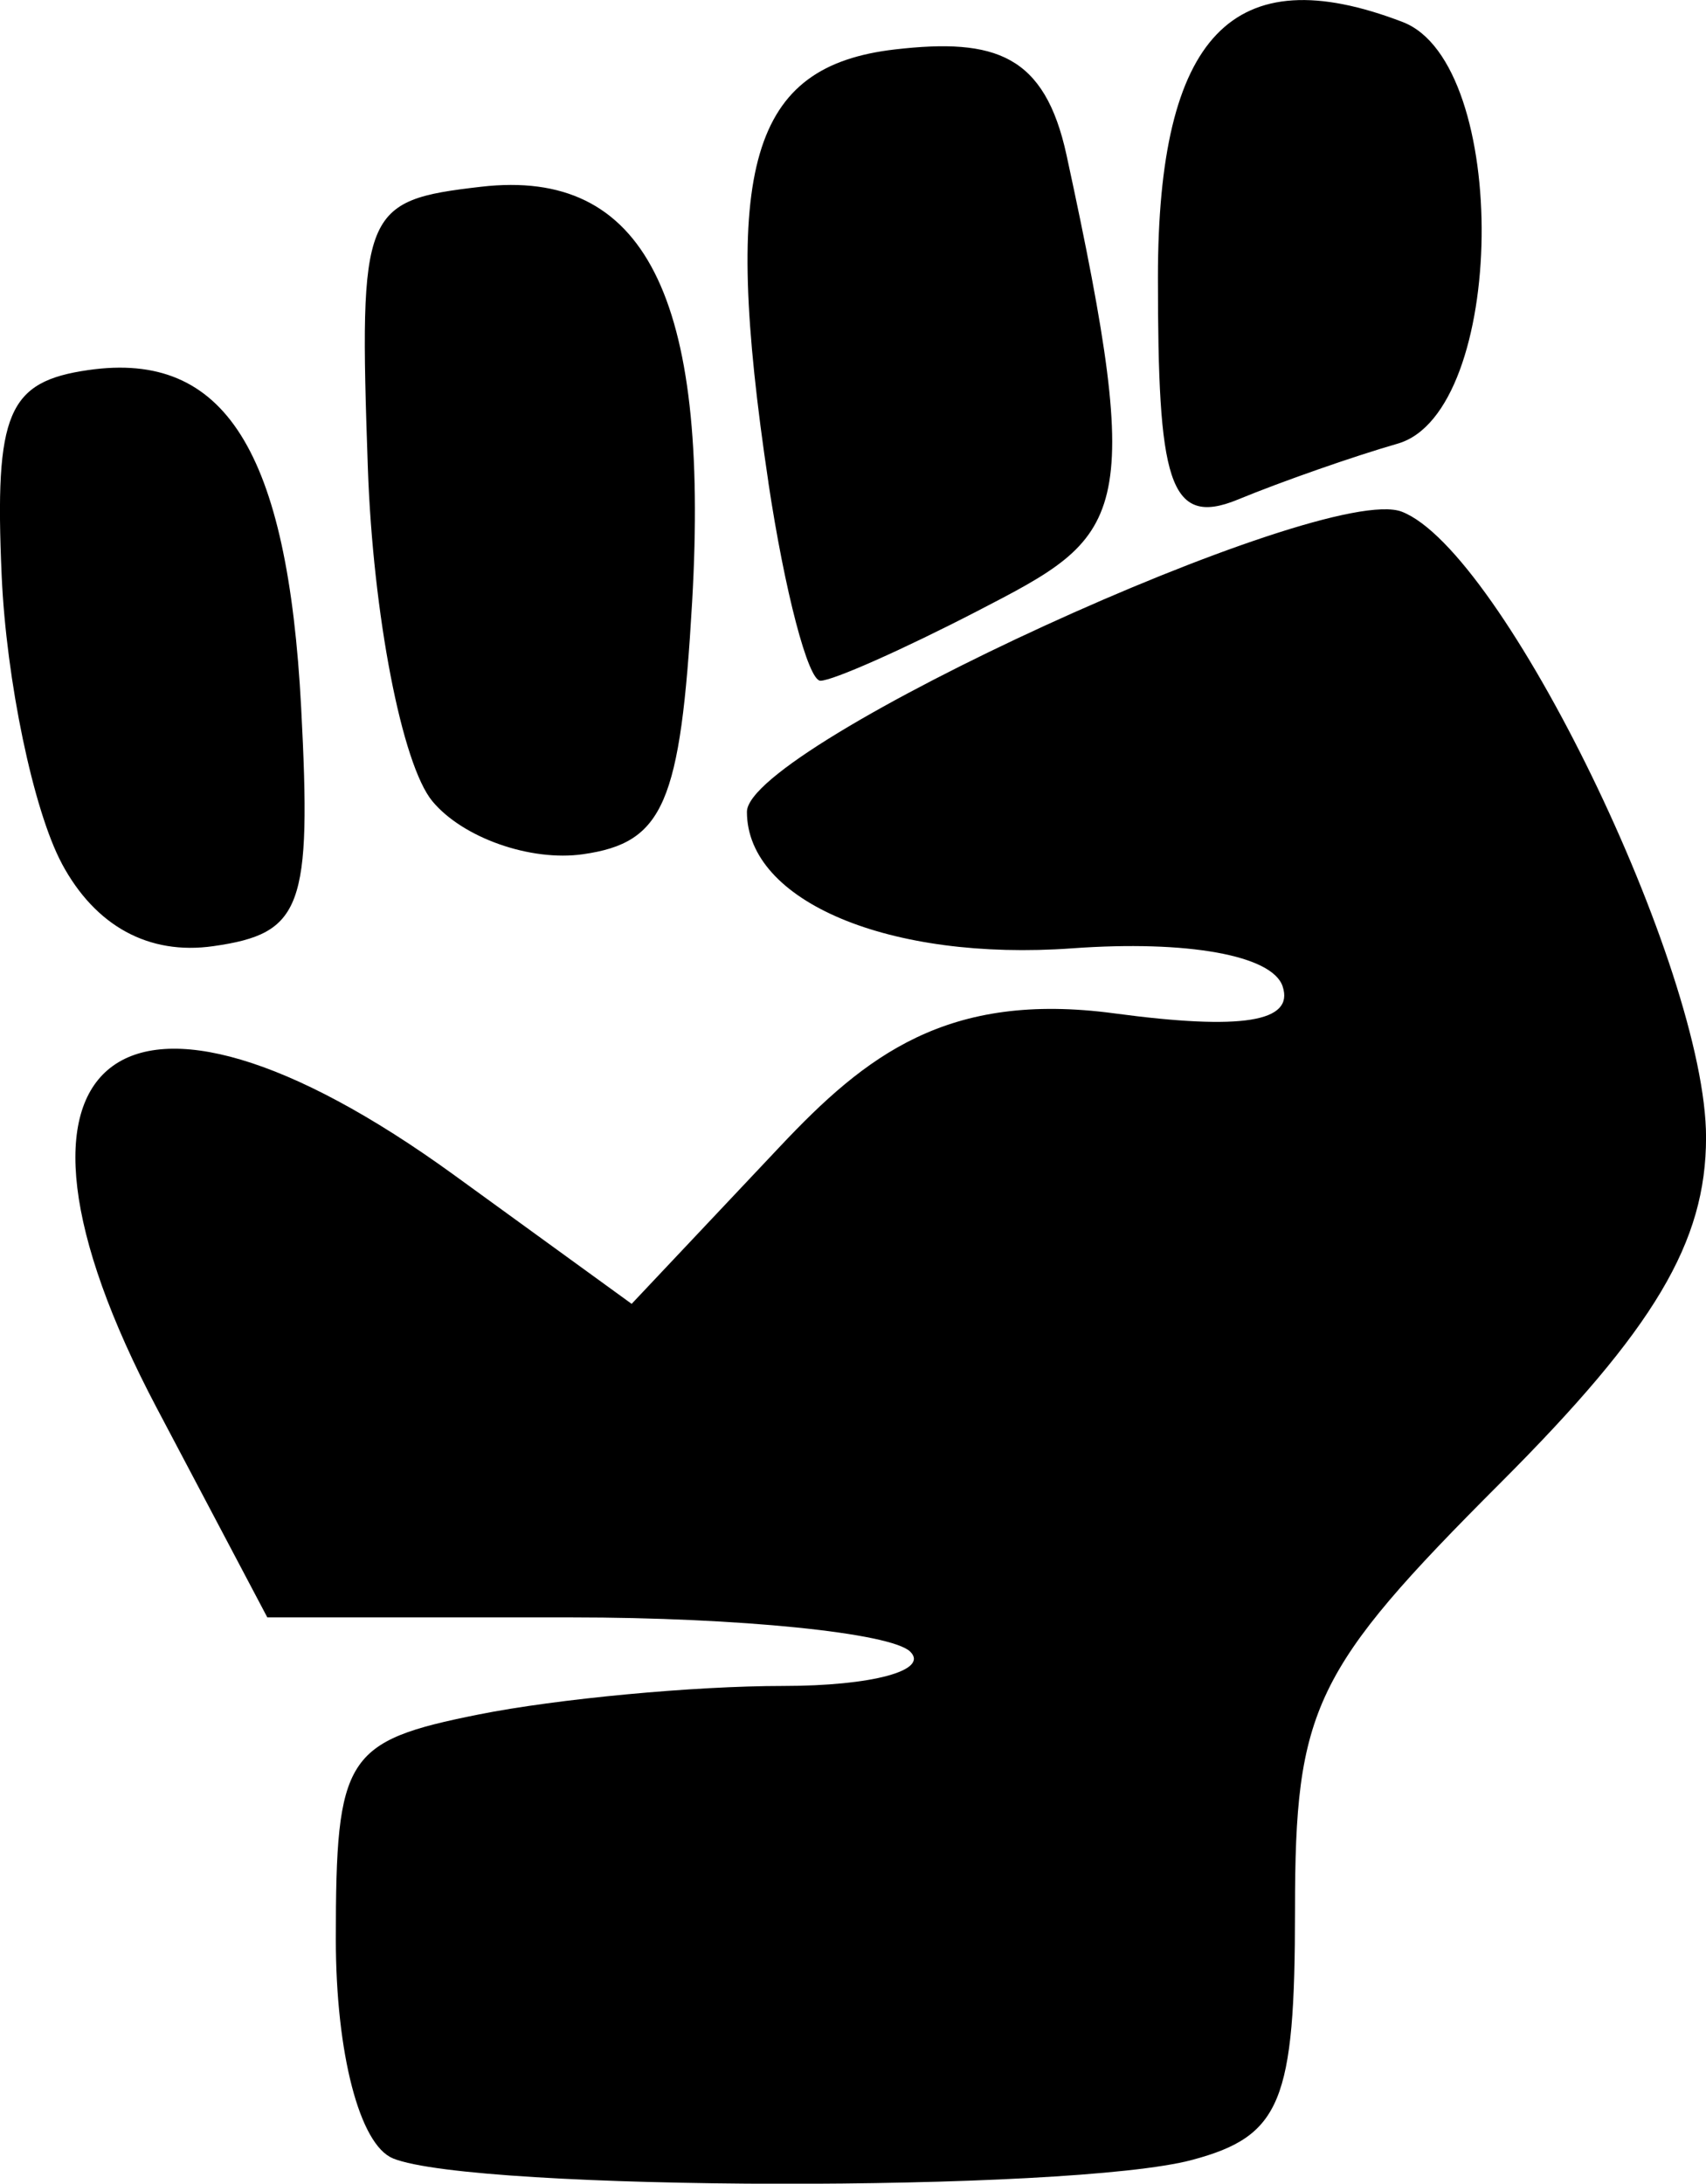 <?xml version="1.0" encoding="UTF-8" standalone="no"?>
<!-- Created with Inkscape (http://www.inkscape.org/) -->

<svg
   version="1.1"
   id="svg1"
   width="37.353"
   height="47.79"
   viewBox="0 0 37.353 47.79"
   xmlns="http://www.w3.org/2000/svg"
   xmlns:svg="http://www.w3.org/2000/svg">
  <defs
     id="defs1" />
  <g
     id="g1"
     transform="translate(-1058.277,-621.556)">
    <path
       d="m 1066.88,668.791 c -0.728,-0.294 -1.25,-2.298 -1.25,-4.796 0,-4.007 0.207,-4.333 3.125,-4.917 1.719,-0.344 4.719,-0.625 6.667,-0.625 1.948,0 3.201,-0.338 2.785,-0.75 -0.416,-0.412 -3.753,-0.75 -7.417,-0.75 h -6.66 l -2.421,-4.583 c -4.106,-7.772 -0.774,-10.381 6.511,-5.098 l 3.887,2.819 3.255,-3.451 c 1.867,-1.98 3.654,-3.398 7.316,-2.906 2.791,0.374 3.942,0.189 3.682,-0.592 -0.226,-0.679 -2.083,-1.014 -4.605,-0.832 -3.995,0.288 -7.124,-1.023 -7.124,-2.987 0,-1.448 12.617,-7.229 14.337,-6.569 2.208,0.847 6.663,10.004 6.663,13.694 0,2.293 -1.128,4.187 -4.5,7.56 -4.098,4.098 -4.5,4.934 -4.5,9.357 0,4.192 -0.308,4.94 -2.25,5.46 -2.668,0.715 -15.708,0.691 -17.5,-0.032 z m -7.249,-28.336 c -0.624,-1.166 -1.217,-4.005 -1.318,-6.311 -0.156,-3.559 0.131,-4.237 1.904,-4.49 2.981,-0.426 4.358,1.761 4.654,7.391 0.23,4.378 0.023,4.941 -1.924,5.218 -1.412,0.201 -2.583,-0.438 -3.317,-1.808 z m 8.113,-1.364 c -0.666,-0.802 -1.301,-4.086 -1.413,-7.298 -0.196,-5.65 -0.115,-5.85 2.481,-6.15 3.578,-0.413 5.005,2.395 4.619,9.09 -0.255,4.414 -0.624,5.266 -2.389,5.518 -1.148,0.164 -2.632,-0.358 -3.298,-1.16 z m 7.357,-6.981 c -1.036,-6.911 -0.392,-9.108 2.778,-9.473 2.194,-0.252 3.273,0.12 3.75,2.315 1.752,8.071 1.262,8.315 -1.95,9.976 -1.623,0.839 -3.17,1.526 -3.439,1.526 -0.269,0 -0.781,-1.955 -1.14,-4.343 z m 8.529,-4.482 c 0,-5.304 1.642,-7.016 5.359,-5.59 2.367,0.908 2.278,8.541 -0.109,9.227 -0.963,0.277 -2.538,0.827 -3.5,1.224 -1.53,0.63 -1.75,-0.453 -1.75,-4.861 z"
       id="path1" />
  </g>
</svg>
